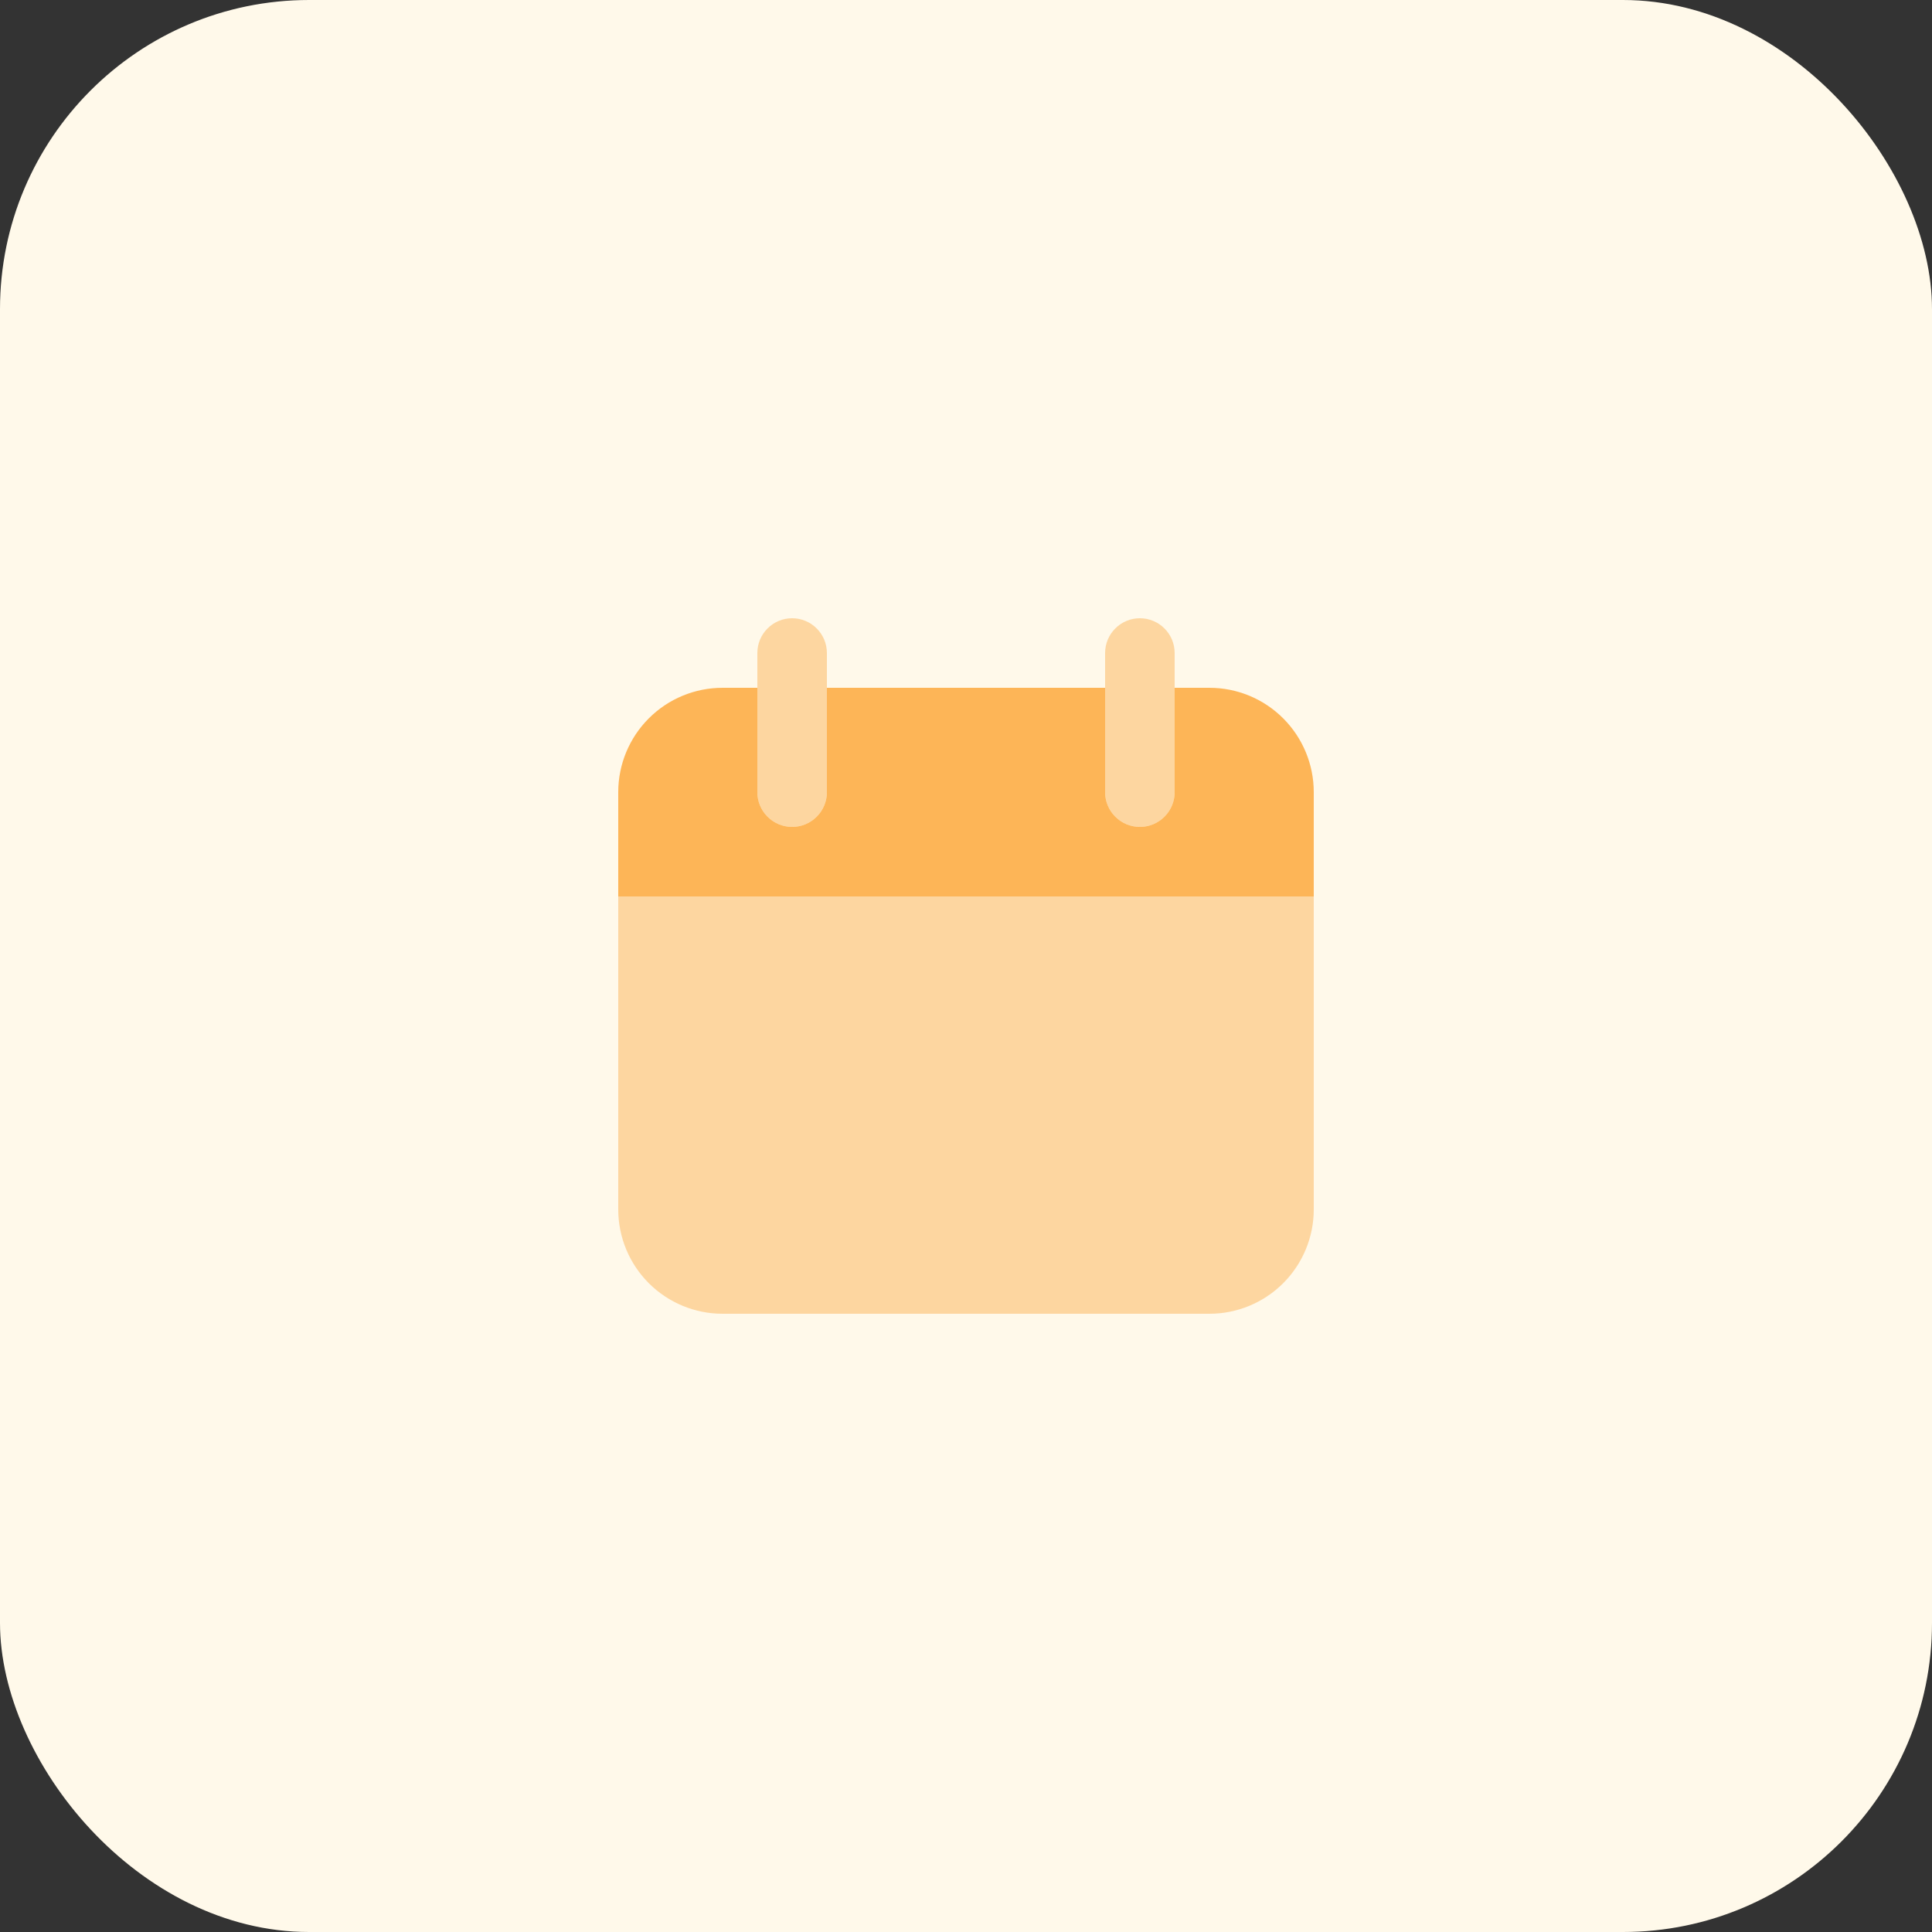 <svg width="50" height="50" viewBox="0 0 50 50" fill="none" xmlns="http://www.w3.org/2000/svg">
<rect x="0" y="0" width="50" height="50" fill="#333333" stroke="none"/>
<rect width="50" height="50" rx="8" fill="#FFF9EA"/>
<path opacity="0.5" d="M34 23.2H16V31.3C16 32.016 16.285 32.703 16.791 33.209C17.297 33.715 17.984 34 18.7 34H31.3C32.016 34 32.703 33.715 33.209 33.209C33.715 32.703 34 32.016 34 31.3V23.2ZM20.5 21.4C20.261 21.4 20.032 21.305 19.864 21.136C19.695 20.968 19.6 20.739 19.6 20.5V16.9C19.6 16.661 19.695 16.432 19.864 16.264C20.032 16.095 20.261 16 20.5 16C20.739 16 20.968 16.095 21.136 16.264C21.305 16.432 21.4 16.661 21.4 16.9V20.5C21.4 20.739 21.305 20.968 21.136 21.136C20.968 21.305 20.739 21.4 20.5 21.4ZM29.5 21.4C29.261 21.4 29.032 21.305 28.864 21.136C28.695 20.968 28.6 20.739 28.6 20.5V16.9C28.6 16.661 28.695 16.432 28.864 16.264C29.032 16.095 29.261 16 29.5 16C29.739 16 29.968 16.095 30.136 16.264C30.305 16.432 30.4 16.661 30.4 16.9V20.5C30.4 20.739 30.305 20.968 30.136 21.136C29.968 21.305 29.739 21.4 29.5 21.4Z" fill="#FDB557"/>
<path d="M31.3 17.8H30.4V20.5C30.4 20.739 30.305 20.968 30.136 21.136C29.968 21.305 29.739 21.4 29.5 21.4C29.261 21.4 29.032 21.305 28.864 21.136C28.695 20.968 28.6 20.739 28.6 20.5V17.8H21.4V20.5C21.4 20.739 21.305 20.968 21.136 21.136C20.968 21.305 20.739 21.4 20.5 21.4C20.261 21.4 20.032 21.305 19.864 21.136C19.695 20.968 19.6 20.739 19.6 20.5V17.8H18.7C17.984 17.8 17.297 18.084 16.791 18.591C16.285 19.097 16 19.784 16 20.5V23.2H34V20.5C34 19.784 33.715 19.097 33.209 18.591C32.703 18.084 32.016 17.8 31.3 17.8V17.8Z" fill="#FDB557"/>
</svg>
